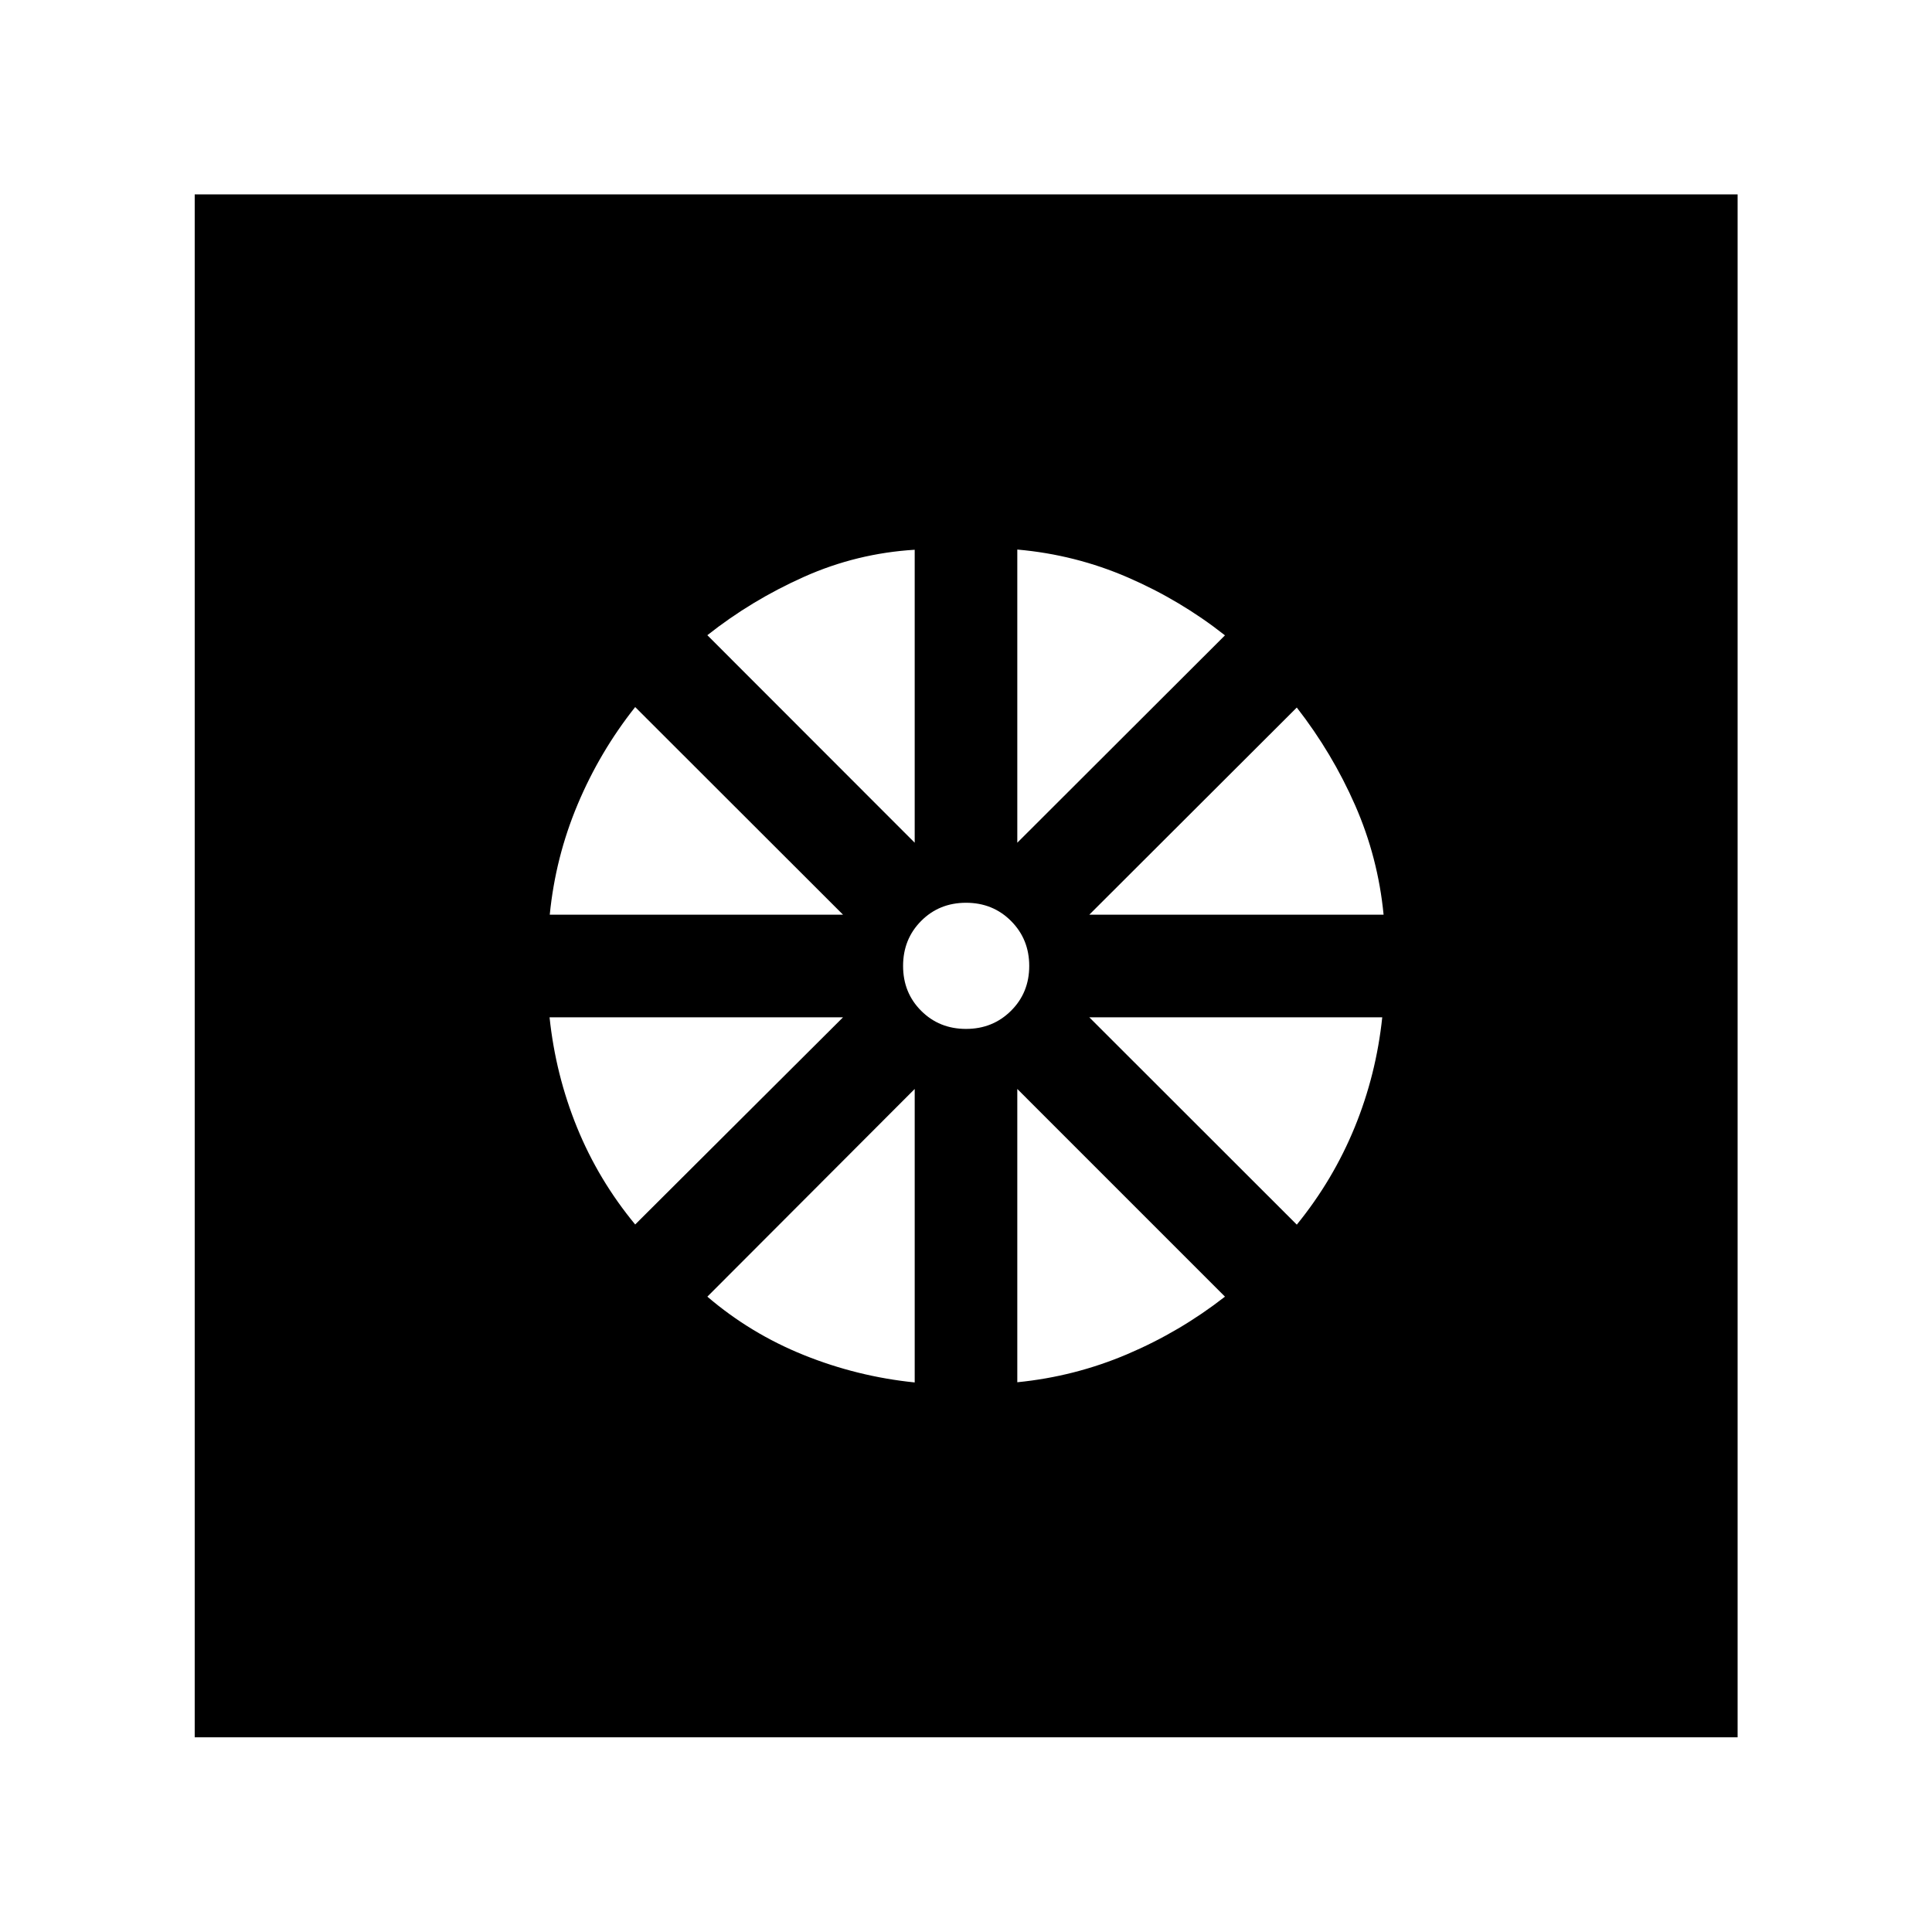 <svg xmlns="http://www.w3.org/2000/svg" height="40" viewBox="0 -960 960 960" width="40"><path d="M454.51-273.07V-418.9L351.48-315.7q21.44 18.35 47.97 29.03 26.53 10.68 55.06 13.6Zm50.98-.1q28.53-2.82 54.69-13.96 26.15-11.13 48.5-28.57L505.49-418.9v145.73Zm138.88-78.31q18.04-22.19 28.75-48.34 10.71-26.15 13.71-54.69H541.26l103.11 103.03ZM541.26-505.49H687.5q-2.76-28.44-14.14-54.38t-28.99-48.56L541.26-505.49Zm-35.77-35.77L608.68-644.3q-22.11-17.44-48.26-28.77-26.15-11.34-54.93-13.86v145.67Zm-25.47 92.52q13.28 0 22.34-9t9.06-22.28q0-13.28-9.03-22.34t-22.36-9.06q-13.33 0-22.31 9.03-8.98 9.03-8.98 22.36t9 22.31q9 8.98 22.28 8.98Zm-25.51-92.52v-145.57q-28.78 1.76-54.93 13.42-26.15 11.67-48.1 29.04l103.03 103.11Zm-181.34 35.77H418.9L315.62-608.67q-17.6 22.19-28.61 48.42-11.02 26.23-13.84 54.76Zm42.45 153.93L418.9-454.51H273.07q3 28.54 13.64 54.69t28.91 48.26ZM96.75-96.75v-766.66h766.66v766.66H96.75Z"/></svg>